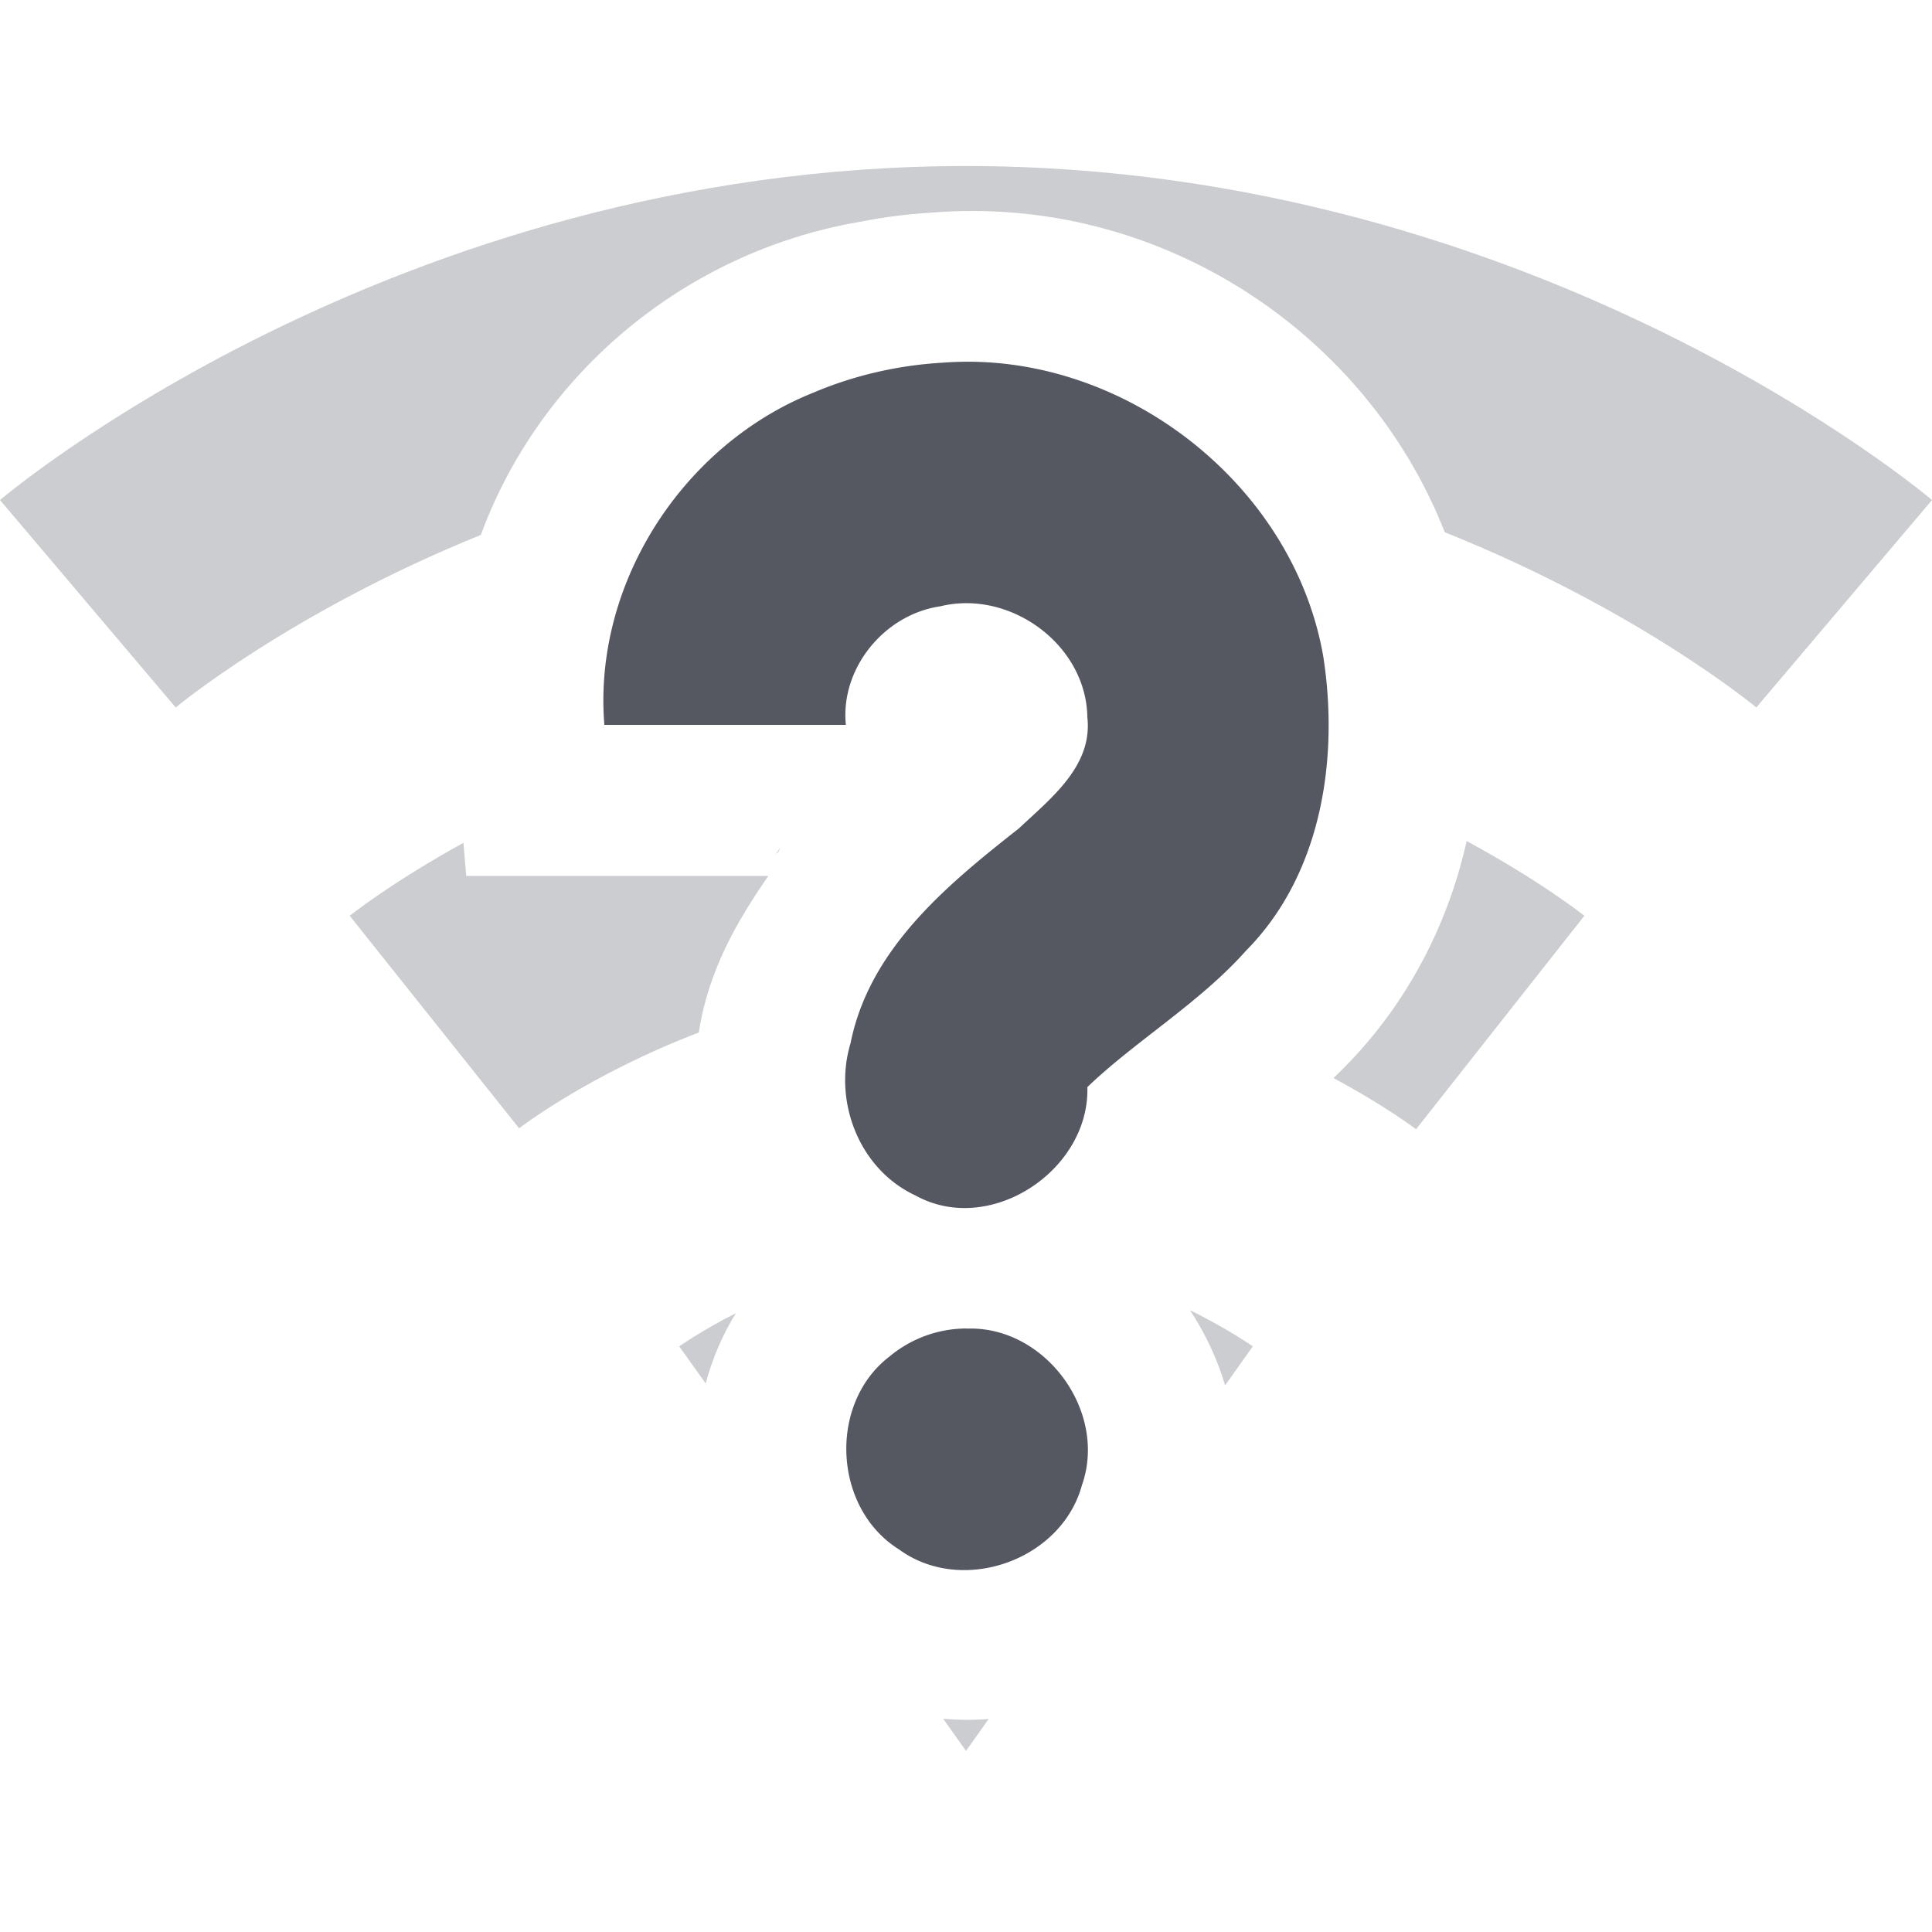 <?xml version="1.0" encoding="UTF-8" standalone="no"?>
<svg
   height="16"
   width="16"
   id="svg2"
   version="1.1"
   sodipodi:docname="network-wireless-no-route-symbolic.svg"
   inkscape:version="1.2.2 (b0a8486541, 2022-12-01)"
   xmlns:inkscape="http://www.inkscape.org/namespaces/inkscape"
   xmlns:sodipodi="http://sodipodi.sourceforge.net/DTD/sodipodi-0.dtd"
   xmlns="http://www.w3.org/2000/svg"
   xmlns:svg="http://www.w3.org/2000/svg"
   xmlns:rdf="http://www.w3.org/1999/02/22-rdf-syntax-ns#"
   xmlns:cc="http://creativecommons.org/ns#"
   xmlns:dc="http://purl.org/dc/elements/1.1/">
  <sodipodi:namedview
     id="namedview245"
     pagecolor="#ffffff"
     bordercolor="#000000"
     borderopacity="0.25"
     inkscape:showpageshadow="2"
     inkscape:pageopacity="0.0"
     inkscape:pagecheckerboard="0"
     inkscape:deskcolor="#d1d1d1"
     showgrid="false"
     inkscape:zoom="22.627417"
     inkscape:cx="8.1980192"
     inkscape:cy="12.131301"
     inkscape:window-width="1278"
     inkscape:window-height="864"
     inkscape:window-x="307"
     inkscape:window-y="69"
     inkscape:window-maximized="0"
     inkscape:current-layer="svg2"
     showguides="true" />
  <defs
     id="defs12" />
  <path
     id="path7820"
     style="color:#000000;fill:#555761;stroke-width:1;-inkscape-stroke:none;paint-order:markers fill stroke;opacity:0.3"
     d="M 9.855 10.85 C 9.982 11.044 10.081 11.253 10.146 11.473 L 10.375 11.15 C 10.375 11.15 10.178 11.01 9.855 10.85 z M 6.094 10.875 C 5.802 11.024 5.625 11.15 5.625 11.15 L 5.844 11.457 C 5.899 11.252 5.983 11.056 6.094 10.875 z M 7.811 14.234 L 8 14.5 L 8.188 14.236 C 8.062 14.246 7.936 14.245 7.811 14.234 z " />
  <path
     id="path38238"
     style="color:#000000;fill:#555761;stroke-linejoin:round;-inkscape-stroke:none;paint-order:markers fill stroke;opacity:0.3"
     d="M 8 1.375 C 3.245 1.375 0 4.141 0 4.141 L 1.455 5.859 C 1.455 5.859 2.402 5.07 3.982 4.43 C 4.472 3.099 5.667 2.089 7.115 1.838 C 7.32 1.797 7.524 1.772 7.727 1.76 C 9.593 1.613 11.312 2.742 11.965 4.408 C 13.578 5.053 14.545 5.859 14.545 5.859 L 16 4.141 C 16 4.141 12.755 1.375 8 1.375 z " />
  <path
     id="path38244"
     style="color:#000000;fill:#555761;stroke-linejoin:round;-inkscape-stroke:none;paint-order:markers fill stroke;opacity:0.3"
     d="M 12.146 6.965 C 11.982 7.7 11.614 8.388 11.043 8.928 C 11.475 9.159 11.727 9.352 11.727 9.352 L 13.121 7.584 C 13.121 7.584 12.765 7.3 12.146 6.965 z M 3.838 6.98 C 3.24 7.309 2.896 7.584 2.896 7.584 L 4.299 9.344 C 4.299 9.344 4.869 8.902 5.787 8.551 C 5.866 8.038 6.102 7.632 6.363 7.254 L 3.861 7.254 L 3.838 6.98 z M 6.463 7.02 L 6.414 7.084 C 6.432 7.059 6.434 7.071 6.451 7.047 C 6.457 7.039 6.457 7.027 6.463 7.02 z " />
  <path
     overflow="visible"
     id="path8"
     style="fill:#555761;marker:none"
     d="m 7.817,3.003 c 1.458,-0.108 2.892,0.99 3.142,2.435 0.131,0.846 -0.014,1.804 -0.64,2.435 -0.382,0.431 -0.923,0.753 -1.314,1.13 0.02,0.689 -0.807,1.239 -1.424,0.897 -0.465,-0.216 -0.683,-0.779 -0.537,-1.261 0.157,-0.784 0.801,-1.312 1.396,-1.78 0.262,-0.248 0.61,-0.514 0.565,-0.919 -0.009,-0.602 -0.64,-1.06 -1.217,-0.919 -0.463,0.067 -0.83,0.512 -0.783,0.982 h -2 c -0.095,-1.17 0.65,-2.32 1.733,-2.752 0.342,-0.145 0.71,-0.228 1.08,-0.248 z m 0.188,8 c 0.649,-0.025 1.171,0.685 0.955,1.297 -0.17,0.623 -0.993,0.913 -1.514,0.532 -0.547,-0.34 -0.59,-1.21 -0.077,-1.6 a 0.998,0.998 0 0 1 0.636,-0.23 z" />
</svg>
